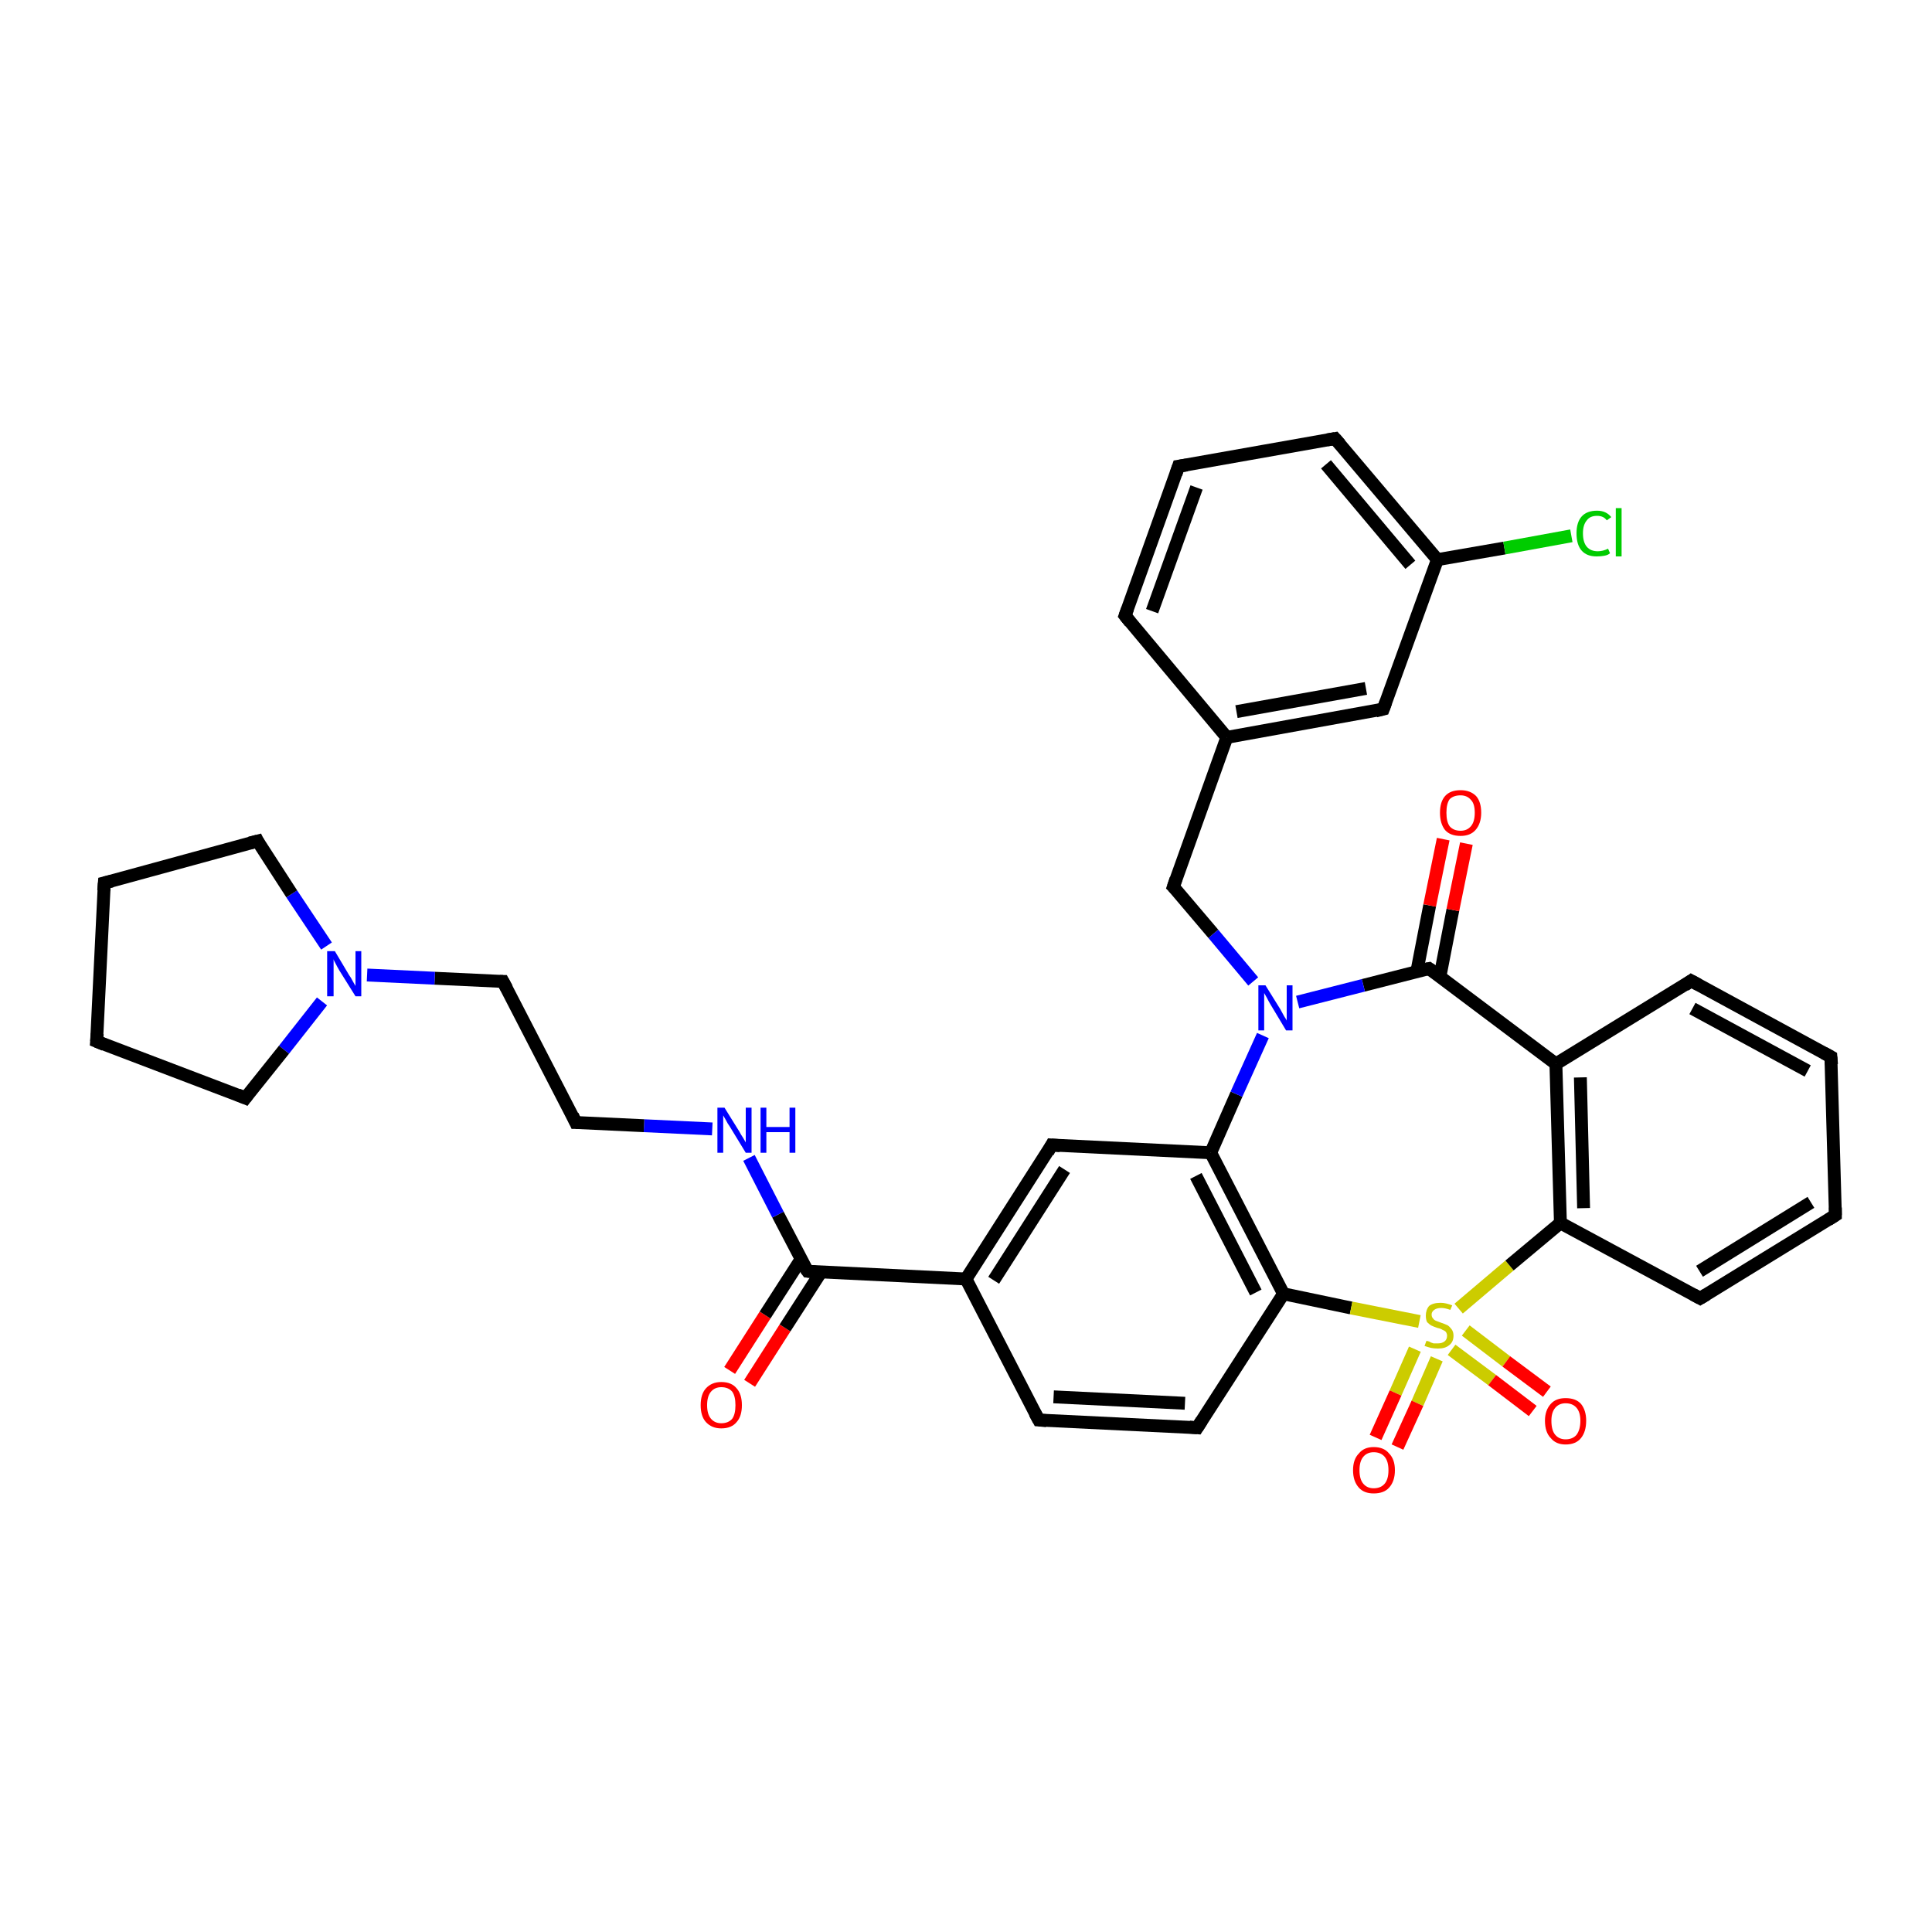 <?xml version='1.0' encoding='iso-8859-1'?>
<svg version='1.1' baseProfile='full'
              xmlns='http://www.w3.org/2000/svg'
                      xmlns:rdkit='http://www.rdkit.org/xml'
                      xmlns:xlink='http://www.w3.org/1999/xlink'
                  xml:space='preserve'
width='300px' height='300px' viewBox='0 0 300 300'>
<!-- END OF HEADER -->
<rect style='opacity:1.0;fill:#FFFFFF;stroke:none' width='300.0' height='300.0' x='0.0' y='0.0'> </rect>
<path class='bond-0 atom-0 atom-1' d='M 113.3,212.8 L 118.8,204.2' style='fill:none;fill-rule:evenodd;stroke:#FF0000;stroke-width:2.0px;stroke-linecap:butt;stroke-linejoin:miter;stroke-opacity:1' />
<path class='bond-0 atom-0 atom-1' d='M 118.8,204.2 L 124.4,195.5' style='fill:none;fill-rule:evenodd;stroke:#000000;stroke-width:2.0px;stroke-linecap:butt;stroke-linejoin:miter;stroke-opacity:1' />
<path class='bond-0 atom-0 atom-1' d='M 116.4,214.8 L 121.9,206.2' style='fill:none;fill-rule:evenodd;stroke:#FF0000;stroke-width:2.0px;stroke-linecap:butt;stroke-linejoin:miter;stroke-opacity:1' />
<path class='bond-0 atom-0 atom-1' d='M 121.9,206.2 L 127.5,197.5' style='fill:none;fill-rule:evenodd;stroke:#000000;stroke-width:2.0px;stroke-linecap:butt;stroke-linejoin:miter;stroke-opacity:1' />
<path class='bond-1 atom-1 atom-2' d='M 125.4,197.4 L 120.8,188.6' style='fill:none;fill-rule:evenodd;stroke:#000000;stroke-width:2.0px;stroke-linecap:butt;stroke-linejoin:miter;stroke-opacity:1' />
<path class='bond-1 atom-1 atom-2' d='M 120.8,188.6 L 116.3,179.8' style='fill:none;fill-rule:evenodd;stroke:#0000FF;stroke-width:2.0px;stroke-linecap:butt;stroke-linejoin:miter;stroke-opacity:1' />
<path class='bond-2 atom-1 atom-10' d='M 125.4,197.4 L 150.0,198.6' style='fill:none;fill-rule:evenodd;stroke:#000000;stroke-width:2.0px;stroke-linecap:butt;stroke-linejoin:miter;stroke-opacity:1' />
<path class='bond-3 atom-2 atom-3' d='M 110.6,175.3 L 100.0,174.8' style='fill:none;fill-rule:evenodd;stroke:#0000FF;stroke-width:2.0px;stroke-linecap:butt;stroke-linejoin:miter;stroke-opacity:1' />
<path class='bond-3 atom-2 atom-3' d='M 100.0,174.8 L 89.4,174.3' style='fill:none;fill-rule:evenodd;stroke:#000000;stroke-width:2.0px;stroke-linecap:butt;stroke-linejoin:miter;stroke-opacity:1' />
<path class='bond-4 atom-3 atom-4' d='M 89.4,174.3 L 78.1,152.4' style='fill:none;fill-rule:evenodd;stroke:#000000;stroke-width:2.0px;stroke-linecap:butt;stroke-linejoin:miter;stroke-opacity:1' />
<path class='bond-5 atom-4 atom-5' d='M 78.1,152.4 L 67.5,151.9' style='fill:none;fill-rule:evenodd;stroke:#000000;stroke-width:2.0px;stroke-linecap:butt;stroke-linejoin:miter;stroke-opacity:1' />
<path class='bond-5 atom-4 atom-5' d='M 67.5,151.9 L 57.0,151.4' style='fill:none;fill-rule:evenodd;stroke:#0000FF;stroke-width:2.0px;stroke-linecap:butt;stroke-linejoin:miter;stroke-opacity:1' />
<path class='bond-6 atom-5 atom-6' d='M 50.0,155.5 L 44.1,163.0' style='fill:none;fill-rule:evenodd;stroke:#0000FF;stroke-width:2.0px;stroke-linecap:butt;stroke-linejoin:miter;stroke-opacity:1' />
<path class='bond-6 atom-5 atom-6' d='M 44.1,163.0 L 38.1,170.5' style='fill:none;fill-rule:evenodd;stroke:#000000;stroke-width:2.0px;stroke-linecap:butt;stroke-linejoin:miter;stroke-opacity:1' />
<path class='bond-7 atom-5 atom-9' d='M 50.7,146.9 L 45.3,138.8' style='fill:none;fill-rule:evenodd;stroke:#0000FF;stroke-width:2.0px;stroke-linecap:butt;stroke-linejoin:miter;stroke-opacity:1' />
<path class='bond-7 atom-5 atom-9' d='M 45.3,138.8 L 40.0,130.6' style='fill:none;fill-rule:evenodd;stroke:#000000;stroke-width:2.0px;stroke-linecap:butt;stroke-linejoin:miter;stroke-opacity:1' />
<path class='bond-8 atom-6 atom-7' d='M 38.1,170.5 L 15.0,161.7' style='fill:none;fill-rule:evenodd;stroke:#000000;stroke-width:2.0px;stroke-linecap:butt;stroke-linejoin:miter;stroke-opacity:1' />
<path class='bond-9 atom-7 atom-8' d='M 15.0,161.7 L 16.2,137.1' style='fill:none;fill-rule:evenodd;stroke:#000000;stroke-width:2.0px;stroke-linecap:butt;stroke-linejoin:miter;stroke-opacity:1' />
<path class='bond-10 atom-8 atom-9' d='M 16.2,137.1 L 40.0,130.6' style='fill:none;fill-rule:evenodd;stroke:#000000;stroke-width:2.0px;stroke-linecap:butt;stroke-linejoin:miter;stroke-opacity:1' />
<path class='bond-11 atom-10 atom-11' d='M 150.0,198.6 L 163.3,177.8' style='fill:none;fill-rule:evenodd;stroke:#000000;stroke-width:2.0px;stroke-linecap:butt;stroke-linejoin:miter;stroke-opacity:1' />
<path class='bond-11 atom-10 atom-11' d='M 154.3,198.8 L 165.3,181.6' style='fill:none;fill-rule:evenodd;stroke:#000000;stroke-width:2.0px;stroke-linecap:butt;stroke-linejoin:miter;stroke-opacity:1' />
<path class='bond-12 atom-10 atom-15' d='M 150.0,198.6 L 161.3,220.5' style='fill:none;fill-rule:evenodd;stroke:#000000;stroke-width:2.0px;stroke-linecap:butt;stroke-linejoin:miter;stroke-opacity:1' />
<path class='bond-13 atom-11 atom-12' d='M 163.3,177.8 L 188.0,179.0' style='fill:none;fill-rule:evenodd;stroke:#000000;stroke-width:2.0px;stroke-linecap:butt;stroke-linejoin:miter;stroke-opacity:1' />
<path class='bond-14 atom-12 atom-13' d='M 188.0,179.0 L 199.3,200.9' style='fill:none;fill-rule:evenodd;stroke:#000000;stroke-width:2.0px;stroke-linecap:butt;stroke-linejoin:miter;stroke-opacity:1' />
<path class='bond-14 atom-12 atom-13' d='M 185.7,182.6 L 195.0,200.7' style='fill:none;fill-rule:evenodd;stroke:#000000;stroke-width:2.0px;stroke-linecap:butt;stroke-linejoin:miter;stroke-opacity:1' />
<path class='bond-15 atom-12 atom-27' d='M 188.0,179.0 L 192.0,169.9' style='fill:none;fill-rule:evenodd;stroke:#000000;stroke-width:2.0px;stroke-linecap:butt;stroke-linejoin:miter;stroke-opacity:1' />
<path class='bond-15 atom-12 atom-27' d='M 192.0,169.9 L 196.1,160.8' style='fill:none;fill-rule:evenodd;stroke:#0000FF;stroke-width:2.0px;stroke-linecap:butt;stroke-linejoin:miter;stroke-opacity:1' />
<path class='bond-16 atom-13 atom-14' d='M 199.3,200.9 L 185.9,221.7' style='fill:none;fill-rule:evenodd;stroke:#000000;stroke-width:2.0px;stroke-linecap:butt;stroke-linejoin:miter;stroke-opacity:1' />
<path class='bond-17 atom-13 atom-16' d='M 199.3,200.9 L 209.8,203.1' style='fill:none;fill-rule:evenodd;stroke:#000000;stroke-width:2.0px;stroke-linecap:butt;stroke-linejoin:miter;stroke-opacity:1' />
<path class='bond-17 atom-13 atom-16' d='M 209.8,203.1 L 220.4,205.2' style='fill:none;fill-rule:evenodd;stroke:#CCCC00;stroke-width:2.0px;stroke-linecap:butt;stroke-linejoin:miter;stroke-opacity:1' />
<path class='bond-18 atom-14 atom-15' d='M 185.9,221.7 L 161.3,220.5' style='fill:none;fill-rule:evenodd;stroke:#000000;stroke-width:2.0px;stroke-linecap:butt;stroke-linejoin:miter;stroke-opacity:1' />
<path class='bond-18 atom-14 atom-15' d='M 184.0,217.9 L 163.6,216.9' style='fill:none;fill-rule:evenodd;stroke:#000000;stroke-width:2.0px;stroke-linecap:butt;stroke-linejoin:miter;stroke-opacity:1' />
<path class='bond-19 atom-16 atom-17' d='M 219.7,209.5 L 216.7,216.3' style='fill:none;fill-rule:evenodd;stroke:#CCCC00;stroke-width:2.0px;stroke-linecap:butt;stroke-linejoin:miter;stroke-opacity:1' />
<path class='bond-19 atom-16 atom-17' d='M 216.7,216.3 L 213.6,223.2' style='fill:none;fill-rule:evenodd;stroke:#FF0000;stroke-width:2.0px;stroke-linecap:butt;stroke-linejoin:miter;stroke-opacity:1' />
<path class='bond-19 atom-16 atom-17' d='M 223.1,211.0 L 220.1,217.9' style='fill:none;fill-rule:evenodd;stroke:#CCCC00;stroke-width:2.0px;stroke-linecap:butt;stroke-linejoin:miter;stroke-opacity:1' />
<path class='bond-19 atom-16 atom-17' d='M 220.1,217.9 L 217.0,224.7' style='fill:none;fill-rule:evenodd;stroke:#FF0000;stroke-width:2.0px;stroke-linecap:butt;stroke-linejoin:miter;stroke-opacity:1' />
<path class='bond-20 atom-16 atom-18' d='M 225.4,209.6 L 231.7,214.3' style='fill:none;fill-rule:evenodd;stroke:#CCCC00;stroke-width:2.0px;stroke-linecap:butt;stroke-linejoin:miter;stroke-opacity:1' />
<path class='bond-20 atom-16 atom-18' d='M 231.7,214.3 L 238.0,219.1' style='fill:none;fill-rule:evenodd;stroke:#FF0000;stroke-width:2.0px;stroke-linecap:butt;stroke-linejoin:miter;stroke-opacity:1' />
<path class='bond-20 atom-16 atom-18' d='M 227.6,206.6 L 233.9,211.4' style='fill:none;fill-rule:evenodd;stroke:#CCCC00;stroke-width:2.0px;stroke-linecap:butt;stroke-linejoin:miter;stroke-opacity:1' />
<path class='bond-20 atom-16 atom-18' d='M 233.9,211.4 L 240.2,216.1' style='fill:none;fill-rule:evenodd;stroke:#FF0000;stroke-width:2.0px;stroke-linecap:butt;stroke-linejoin:miter;stroke-opacity:1' />
<path class='bond-21 atom-16 atom-19' d='M 226.5,203.2 L 234.4,196.5' style='fill:none;fill-rule:evenodd;stroke:#CCCC00;stroke-width:2.0px;stroke-linecap:butt;stroke-linejoin:miter;stroke-opacity:1' />
<path class='bond-21 atom-16 atom-19' d='M 234.4,196.5 L 242.3,189.9' style='fill:none;fill-rule:evenodd;stroke:#000000;stroke-width:2.0px;stroke-linecap:butt;stroke-linejoin:miter;stroke-opacity:1' />
<path class='bond-22 atom-19 atom-20' d='M 242.3,189.9 L 264.0,201.6' style='fill:none;fill-rule:evenodd;stroke:#000000;stroke-width:2.0px;stroke-linecap:butt;stroke-linejoin:miter;stroke-opacity:1' />
<path class='bond-23 atom-19 atom-24' d='M 242.3,189.9 L 241.6,165.2' style='fill:none;fill-rule:evenodd;stroke:#000000;stroke-width:2.0px;stroke-linecap:butt;stroke-linejoin:miter;stroke-opacity:1' />
<path class='bond-23 atom-19 atom-24' d='M 245.9,187.6 L 245.4,167.3' style='fill:none;fill-rule:evenodd;stroke:#000000;stroke-width:2.0px;stroke-linecap:butt;stroke-linejoin:miter;stroke-opacity:1' />
<path class='bond-24 atom-20 atom-21' d='M 264.0,201.6 L 285.0,188.7' style='fill:none;fill-rule:evenodd;stroke:#000000;stroke-width:2.0px;stroke-linecap:butt;stroke-linejoin:miter;stroke-opacity:1' />
<path class='bond-24 atom-20 atom-21' d='M 263.9,197.4 L 281.2,186.7' style='fill:none;fill-rule:evenodd;stroke:#000000;stroke-width:2.0px;stroke-linecap:butt;stroke-linejoin:miter;stroke-opacity:1' />
<path class='bond-25 atom-21 atom-22' d='M 285.0,188.7 L 284.3,164.1' style='fill:none;fill-rule:evenodd;stroke:#000000;stroke-width:2.0px;stroke-linecap:butt;stroke-linejoin:miter;stroke-opacity:1' />
<path class='bond-26 atom-22 atom-23' d='M 284.3,164.1 L 262.6,152.3' style='fill:none;fill-rule:evenodd;stroke:#000000;stroke-width:2.0px;stroke-linecap:butt;stroke-linejoin:miter;stroke-opacity:1' />
<path class='bond-26 atom-22 atom-23' d='M 280.7,166.3 L 262.8,156.6' style='fill:none;fill-rule:evenodd;stroke:#000000;stroke-width:2.0px;stroke-linecap:butt;stroke-linejoin:miter;stroke-opacity:1' />
<path class='bond-27 atom-23 atom-24' d='M 262.6,152.3 L 241.6,165.2' style='fill:none;fill-rule:evenodd;stroke:#000000;stroke-width:2.0px;stroke-linecap:butt;stroke-linejoin:miter;stroke-opacity:1' />
<path class='bond-28 atom-24 atom-25' d='M 241.6,165.2 L 221.9,150.4' style='fill:none;fill-rule:evenodd;stroke:#000000;stroke-width:2.0px;stroke-linecap:butt;stroke-linejoin:miter;stroke-opacity:1' />
<path class='bond-29 atom-25 atom-26' d='M 223.6,151.6 L 225.6,141.3' style='fill:none;fill-rule:evenodd;stroke:#000000;stroke-width:2.0px;stroke-linecap:butt;stroke-linejoin:miter;stroke-opacity:1' />
<path class='bond-29 atom-25 atom-26' d='M 225.6,141.3 L 227.7,131.0' style='fill:none;fill-rule:evenodd;stroke:#FF0000;stroke-width:2.0px;stroke-linecap:butt;stroke-linejoin:miter;stroke-opacity:1' />
<path class='bond-29 atom-25 atom-26' d='M 220.0,150.9 L 222.0,140.6' style='fill:none;fill-rule:evenodd;stroke:#000000;stroke-width:2.0px;stroke-linecap:butt;stroke-linejoin:miter;stroke-opacity:1' />
<path class='bond-29 atom-25 atom-26' d='M 222.0,140.6 L 224.1,130.3' style='fill:none;fill-rule:evenodd;stroke:#FF0000;stroke-width:2.0px;stroke-linecap:butt;stroke-linejoin:miter;stroke-opacity:1' />
<path class='bond-30 atom-25 atom-27' d='M 221.9,150.4 L 211.7,153.0' style='fill:none;fill-rule:evenodd;stroke:#000000;stroke-width:2.0px;stroke-linecap:butt;stroke-linejoin:miter;stroke-opacity:1' />
<path class='bond-30 atom-25 atom-27' d='M 211.7,153.0 L 201.5,155.6' style='fill:none;fill-rule:evenodd;stroke:#0000FF;stroke-width:2.0px;stroke-linecap:butt;stroke-linejoin:miter;stroke-opacity:1' />
<path class='bond-31 atom-27 atom-28' d='M 194.6,152.4 L 188.4,145.0' style='fill:none;fill-rule:evenodd;stroke:#0000FF;stroke-width:2.0px;stroke-linecap:butt;stroke-linejoin:miter;stroke-opacity:1' />
<path class='bond-31 atom-27 atom-28' d='M 188.4,145.0 L 182.2,137.7' style='fill:none;fill-rule:evenodd;stroke:#000000;stroke-width:2.0px;stroke-linecap:butt;stroke-linejoin:miter;stroke-opacity:1' />
<path class='bond-32 atom-28 atom-29' d='M 182.2,137.7 L 190.5,114.5' style='fill:none;fill-rule:evenodd;stroke:#000000;stroke-width:2.0px;stroke-linecap:butt;stroke-linejoin:miter;stroke-opacity:1' />
<path class='bond-33 atom-29 atom-30' d='M 190.5,114.5 L 214.8,110.1' style='fill:none;fill-rule:evenodd;stroke:#000000;stroke-width:2.0px;stroke-linecap:butt;stroke-linejoin:miter;stroke-opacity:1' />
<path class='bond-33 atom-29 atom-30' d='M 192.0,110.5 L 212.1,106.9' style='fill:none;fill-rule:evenodd;stroke:#000000;stroke-width:2.0px;stroke-linecap:butt;stroke-linejoin:miter;stroke-opacity:1' />
<path class='bond-34 atom-29 atom-34' d='M 190.5,114.5 L 174.7,95.6' style='fill:none;fill-rule:evenodd;stroke:#000000;stroke-width:2.0px;stroke-linecap:butt;stroke-linejoin:miter;stroke-opacity:1' />
<path class='bond-35 atom-30 atom-31' d='M 214.8,110.1 L 223.2,86.9' style='fill:none;fill-rule:evenodd;stroke:#000000;stroke-width:2.0px;stroke-linecap:butt;stroke-linejoin:miter;stroke-opacity:1' />
<path class='bond-36 atom-31 atom-32' d='M 223.2,86.9 L 207.3,68.1' style='fill:none;fill-rule:evenodd;stroke:#000000;stroke-width:2.0px;stroke-linecap:butt;stroke-linejoin:miter;stroke-opacity:1' />
<path class='bond-36 atom-31 atom-32' d='M 219.0,87.7 L 205.9,72.1' style='fill:none;fill-rule:evenodd;stroke:#000000;stroke-width:2.0px;stroke-linecap:butt;stroke-linejoin:miter;stroke-opacity:1' />
<path class='bond-37 atom-31 atom-35' d='M 223.2,86.9 L 233.6,85.1' style='fill:none;fill-rule:evenodd;stroke:#000000;stroke-width:2.0px;stroke-linecap:butt;stroke-linejoin:miter;stroke-opacity:1' />
<path class='bond-37 atom-31 atom-35' d='M 233.6,85.1 L 244.0,83.2' style='fill:none;fill-rule:evenodd;stroke:#00CC00;stroke-width:2.0px;stroke-linecap:butt;stroke-linejoin:miter;stroke-opacity:1' />
<path class='bond-38 atom-32 atom-33' d='M 207.3,68.1 L 183.0,72.4' style='fill:none;fill-rule:evenodd;stroke:#000000;stroke-width:2.0px;stroke-linecap:butt;stroke-linejoin:miter;stroke-opacity:1' />
<path class='bond-39 atom-33 atom-34' d='M 183.0,72.4 L 174.7,95.6' style='fill:none;fill-rule:evenodd;stroke:#000000;stroke-width:2.0px;stroke-linecap:butt;stroke-linejoin:miter;stroke-opacity:1' />
<path class='bond-39 atom-33 atom-34' d='M 185.8,75.7 L 178.9,94.9' style='fill:none;fill-rule:evenodd;stroke:#000000;stroke-width:2.0px;stroke-linecap:butt;stroke-linejoin:miter;stroke-opacity:1' />
<path d='M 125.1,197.0 L 125.4,197.4 L 126.6,197.5' style='fill:none;stroke:#000000;stroke-width:2.0px;stroke-linecap:butt;stroke-linejoin:miter;stroke-opacity:1;' />
<path d='M 90.0,174.3 L 89.4,174.3 L 88.9,173.2' style='fill:none;stroke:#000000;stroke-width:2.0px;stroke-linecap:butt;stroke-linejoin:miter;stroke-opacity:1;' />
<path d='M 78.7,153.5 L 78.1,152.4 L 77.6,152.4' style='fill:none;stroke:#000000;stroke-width:2.0px;stroke-linecap:butt;stroke-linejoin:miter;stroke-opacity:1;' />
<path d='M 38.4,170.1 L 38.1,170.5 L 36.9,170.0' style='fill:none;stroke:#000000;stroke-width:2.0px;stroke-linecap:butt;stroke-linejoin:miter;stroke-opacity:1;' />
<path d='M 16.2,162.2 L 15.0,161.7 L 15.1,160.5' style='fill:none;stroke:#000000;stroke-width:2.0px;stroke-linecap:butt;stroke-linejoin:miter;stroke-opacity:1;' />
<path d='M 16.1,138.3 L 16.2,137.1 L 17.4,136.8' style='fill:none;stroke:#000000;stroke-width:2.0px;stroke-linecap:butt;stroke-linejoin:miter;stroke-opacity:1;' />
<path d='M 40.2,131.0 L 40.0,130.6 L 38.8,130.9' style='fill:none;stroke:#000000;stroke-width:2.0px;stroke-linecap:butt;stroke-linejoin:miter;stroke-opacity:1;' />
<path d='M 162.7,178.9 L 163.3,177.8 L 164.6,177.9' style='fill:none;stroke:#000000;stroke-width:2.0px;stroke-linecap:butt;stroke-linejoin:miter;stroke-opacity:1;' />
<path d='M 186.6,220.6 L 185.9,221.7 L 184.7,221.6' style='fill:none;stroke:#000000;stroke-width:2.0px;stroke-linecap:butt;stroke-linejoin:miter;stroke-opacity:1;' />
<path d='M 160.7,219.4 L 161.3,220.5 L 162.5,220.6' style='fill:none;stroke:#000000;stroke-width:2.0px;stroke-linecap:butt;stroke-linejoin:miter;stroke-opacity:1;' />
<path d='M 262.9,201.0 L 264.0,201.6 L 265.0,201.0' style='fill:none;stroke:#000000;stroke-width:2.0px;stroke-linecap:butt;stroke-linejoin:miter;stroke-opacity:1;' />
<path d='M 283.9,189.4 L 285.0,188.7 L 285.0,187.5' style='fill:none;stroke:#000000;stroke-width:2.0px;stroke-linecap:butt;stroke-linejoin:miter;stroke-opacity:1;' />
<path d='M 284.4,165.3 L 284.3,164.1 L 283.2,163.5' style='fill:none;stroke:#000000;stroke-width:2.0px;stroke-linecap:butt;stroke-linejoin:miter;stroke-opacity:1;' />
<path d='M 263.7,152.9 L 262.6,152.3 L 261.6,153.0' style='fill:none;stroke:#000000;stroke-width:2.0px;stroke-linecap:butt;stroke-linejoin:miter;stroke-opacity:1;' />
<path d='M 222.9,151.1 L 221.9,150.4 L 221.4,150.5' style='fill:none;stroke:#000000;stroke-width:2.0px;stroke-linecap:butt;stroke-linejoin:miter;stroke-opacity:1;' />
<path d='M 182.5,138.0 L 182.2,137.7 L 182.6,136.5' style='fill:none;stroke:#000000;stroke-width:2.0px;stroke-linecap:butt;stroke-linejoin:miter;stroke-opacity:1;' />
<path d='M 213.6,110.4 L 214.8,110.1 L 215.2,109.0' style='fill:none;stroke:#000000;stroke-width:2.0px;stroke-linecap:butt;stroke-linejoin:miter;stroke-opacity:1;' />
<path d='M 208.1,69.0 L 207.3,68.1 L 206.1,68.3' style='fill:none;stroke:#000000;stroke-width:2.0px;stroke-linecap:butt;stroke-linejoin:miter;stroke-opacity:1;' />
<path d='M 184.3,72.2 L 183.0,72.4 L 182.6,73.6' style='fill:none;stroke:#000000;stroke-width:2.0px;stroke-linecap:butt;stroke-linejoin:miter;stroke-opacity:1;' />
<path d='M 175.5,96.6 L 174.7,95.6 L 175.1,94.5' style='fill:none;stroke:#000000;stroke-width:2.0px;stroke-linecap:butt;stroke-linejoin:miter;stroke-opacity:1;' />
<path class='atom-0' d='M 108.8 218.2
Q 108.8 216.5, 109.6 215.6
Q 110.5 214.6, 112.0 214.6
Q 113.6 214.6, 114.4 215.6
Q 115.2 216.5, 115.2 218.2
Q 115.2 219.9, 114.4 220.8
Q 113.6 221.8, 112.0 221.8
Q 110.5 221.8, 109.6 220.8
Q 108.8 219.9, 108.8 218.2
M 112.0 221.0
Q 113.1 221.0, 113.7 220.3
Q 114.2 219.6, 114.2 218.2
Q 114.2 216.8, 113.7 216.1
Q 113.1 215.4, 112.0 215.4
Q 111.0 215.4, 110.4 216.1
Q 109.8 216.8, 109.8 218.2
Q 109.8 219.6, 110.4 220.3
Q 111.0 221.0, 112.0 221.0
' fill='#FF0000'/>
<path class='atom-2' d='M 112.5 172.0
L 114.8 175.7
Q 115.0 176.1, 115.4 176.7
Q 115.8 177.4, 115.8 177.4
L 115.8 172.0
L 116.7 172.0
L 116.7 179.0
L 115.8 179.0
L 113.3 174.9
Q 113.0 174.5, 112.7 173.9
Q 112.4 173.4, 112.3 173.2
L 112.3 179.0
L 111.4 179.0
L 111.4 172.0
L 112.5 172.0
' fill='#0000FF'/>
<path class='atom-2' d='M 118.1 172.0
L 119.0 172.0
L 119.0 175.0
L 122.6 175.0
L 122.6 172.0
L 123.5 172.0
L 123.5 179.0
L 122.6 179.0
L 122.6 175.8
L 119.0 175.8
L 119.0 179.0
L 118.1 179.0
L 118.1 172.0
' fill='#0000FF'/>
<path class='atom-5' d='M 52.0 147.7
L 54.2 151.4
Q 54.5 151.8, 54.8 152.4
Q 55.2 153.1, 55.2 153.1
L 55.2 147.7
L 56.1 147.7
L 56.1 154.7
L 55.2 154.7
L 52.7 150.7
Q 52.4 150.2, 52.1 149.6
Q 51.8 149.1, 51.8 148.9
L 51.8 154.7
L 50.8 154.7
L 50.8 147.7
L 52.0 147.7
' fill='#0000FF'/>
<path class='atom-16' d='M 221.5 208.2
Q 221.5 208.2, 221.9 208.3
Q 222.2 208.5, 222.6 208.6
Q 222.9 208.6, 223.3 208.6
Q 223.9 208.6, 224.3 208.3
Q 224.7 208.0, 224.7 207.4
Q 224.7 207.1, 224.5 206.8
Q 224.3 206.6, 224.0 206.5
Q 223.7 206.3, 223.2 206.2
Q 222.6 206.0, 222.2 205.8
Q 221.9 205.6, 221.6 205.3
Q 221.4 204.9, 221.4 204.3
Q 221.4 203.4, 221.9 202.8
Q 222.5 202.3, 223.7 202.3
Q 224.5 202.3, 225.5 202.7
L 225.2 203.4
Q 224.4 203.1, 223.8 203.1
Q 223.1 203.1, 222.7 203.4
Q 222.3 203.7, 222.3 204.1
Q 222.3 204.5, 222.5 204.7
Q 222.7 205.0, 223.0 205.1
Q 223.3 205.2, 223.8 205.4
Q 224.4 205.6, 224.8 205.8
Q 225.1 206.0, 225.4 206.4
Q 225.7 206.8, 225.7 207.4
Q 225.7 208.4, 225.0 208.9
Q 224.4 209.4, 223.3 209.4
Q 222.7 209.4, 222.2 209.3
Q 221.8 209.2, 221.2 209.0
L 221.5 208.2
' fill='#CCCC00'/>
<path class='atom-17' d='M 210.1 228.3
Q 210.1 226.6, 211.0 225.7
Q 211.8 224.7, 213.3 224.7
Q 214.9 224.7, 215.7 225.7
Q 216.6 226.6, 216.6 228.3
Q 216.6 230.0, 215.7 231.0
Q 214.9 231.9, 213.3 231.9
Q 211.8 231.9, 211.0 231.0
Q 210.1 230.0, 210.1 228.3
M 213.3 231.1
Q 214.4 231.1, 215.0 230.4
Q 215.6 229.7, 215.6 228.3
Q 215.6 226.9, 215.0 226.2
Q 214.4 225.5, 213.3 225.5
Q 212.3 225.5, 211.7 226.2
Q 211.1 226.9, 211.1 228.3
Q 211.1 229.7, 211.7 230.4
Q 212.3 231.1, 213.3 231.1
' fill='#FF0000'/>
<path class='atom-18' d='M 239.9 220.6
Q 239.9 219.0, 240.8 218.0
Q 241.6 217.1, 243.1 217.1
Q 244.7 217.1, 245.5 218.0
Q 246.3 219.0, 246.3 220.6
Q 246.3 222.3, 245.5 223.3
Q 244.7 224.3, 243.1 224.3
Q 241.6 224.3, 240.8 223.3
Q 239.9 222.4, 239.9 220.6
M 243.1 223.5
Q 244.2 223.5, 244.8 222.8
Q 245.4 222.0, 245.4 220.6
Q 245.4 219.3, 244.8 218.6
Q 244.2 217.9, 243.1 217.9
Q 242.1 217.9, 241.5 218.6
Q 240.9 219.3, 240.9 220.6
Q 240.9 222.1, 241.5 222.8
Q 242.1 223.5, 243.1 223.5
' fill='#FF0000'/>
<path class='atom-26' d='M 223.6 126.2
Q 223.6 124.5, 224.4 123.6
Q 225.2 122.7, 226.8 122.7
Q 228.3 122.7, 229.2 123.6
Q 230.0 124.5, 230.0 126.2
Q 230.0 127.9, 229.1 128.9
Q 228.3 129.8, 226.8 129.8
Q 225.2 129.8, 224.4 128.9
Q 223.6 127.9, 223.6 126.2
M 226.8 129.0
Q 227.8 129.0, 228.4 128.3
Q 229.0 127.6, 229.0 126.2
Q 229.0 124.8, 228.4 124.2
Q 227.8 123.5, 226.8 123.5
Q 225.7 123.5, 225.1 124.1
Q 224.6 124.8, 224.6 126.2
Q 224.6 127.6, 225.1 128.3
Q 225.7 129.0, 226.8 129.0
' fill='#FF0000'/>
<path class='atom-27' d='M 196.5 153.0
L 198.8 156.7
Q 199.0 157.1, 199.4 157.8
Q 199.8 158.4, 199.8 158.5
L 199.8 153.0
L 200.7 153.0
L 200.7 160.0
L 199.7 160.0
L 197.3 156.0
Q 197.0 155.5, 196.7 154.9
Q 196.4 154.4, 196.3 154.2
L 196.3 160.0
L 195.4 160.0
L 195.4 153.0
L 196.5 153.0
' fill='#0000FF'/>
<path class='atom-35' d='M 244.8 82.8
Q 244.8 81.1, 245.6 80.2
Q 246.4 79.3, 248.0 79.3
Q 249.4 79.3, 250.2 80.3
L 249.5 80.8
Q 249.0 80.1, 248.0 80.1
Q 246.9 80.1, 246.4 80.8
Q 245.8 81.5, 245.8 82.8
Q 245.8 84.2, 246.4 84.9
Q 247.0 85.6, 248.1 85.6
Q 248.9 85.6, 249.7 85.2
L 250.0 85.9
Q 249.7 86.2, 249.1 86.3
Q 248.6 86.4, 247.9 86.4
Q 246.4 86.4, 245.6 85.5
Q 244.8 84.6, 244.8 82.8
' fill='#00CC00'/>
<path class='atom-35' d='M 250.9 78.9
L 251.8 78.9
L 251.8 86.4
L 250.9 86.4
L 250.9 78.9
' fill='#00CC00'/>
</svg>
